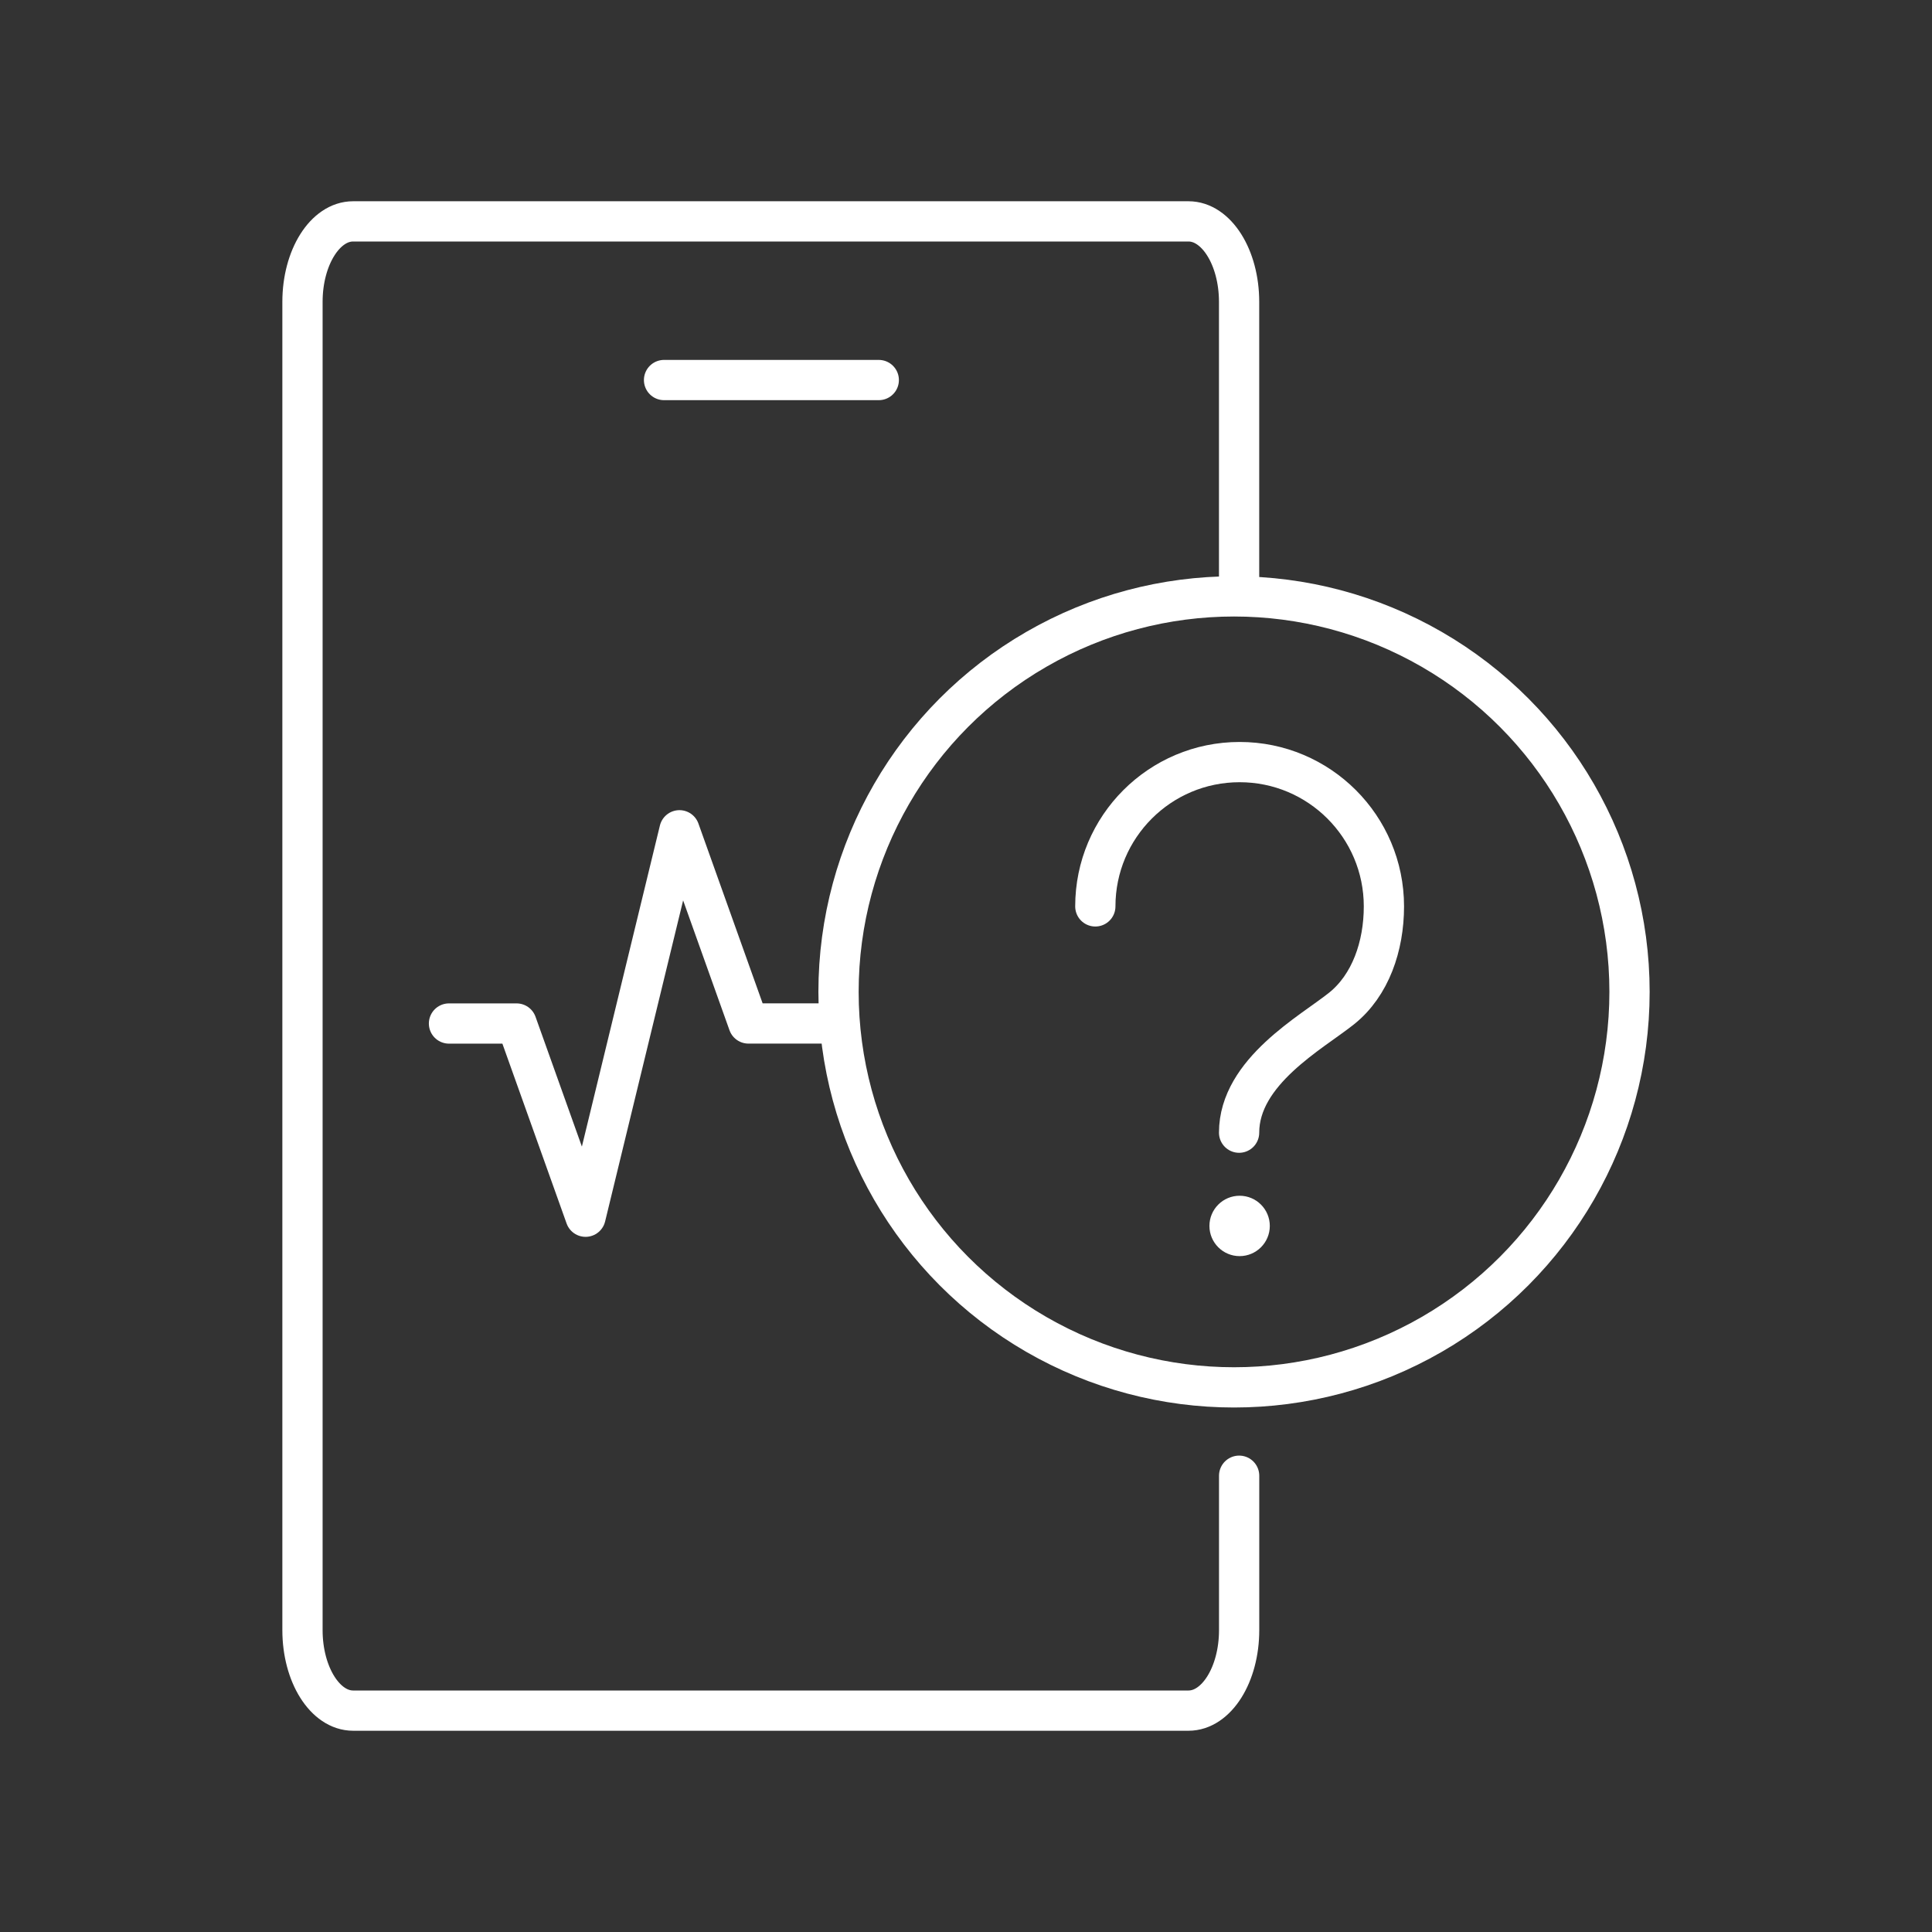 <?xml version="1.0" encoding="UTF-8"?><svg id="a" xmlns="http://www.w3.org/2000/svg" viewBox="0 0 48 48"><rect x="0" y="0" width="48" height="48" fill="#333333" stroke="none"/><defs><style>.h{fill:none;stroke:#fff;stroke-linecap:round;stroke-linejoin:round;}.i{fill:#fff;stroke-width:0px;}</style></defs><circle id="b" class="i" cx="30.798" cy="30.458" r=".75"/><path id="c" class="h" d="M27.213,22.519c0-.99.401-1.886,1.05-2.535.649-.649,1.545-1.05,2.535-1.05,1.98,0,3.585,1.605,3.585,3.585,0,.99-.334,1.961-1.05,2.535-.742.595-2.548,1.57-2.548,3.087"/><circle id="d" class="h" cx="30.659" cy="24.643" r="9.826"/><path id="e" class="h" d="M30.786,36.664v3.836c0,1.105-.563,2-1.258,2H8.773c-.695,0-1.258-.895-1.258-2V7.5c0-1.105.563-2,1.258-2h20.754c.695,0,1.258.895,1.258,2v7.13"/><path id="f" class="h" d="M20.649,25.428h-2.054l-1.714-4.8-1.16,4.773-1.173,4.828-1.714-4.8h-1.679"/><path id="g" class="h" d="M16.498,9.442h5.335"/></svg>